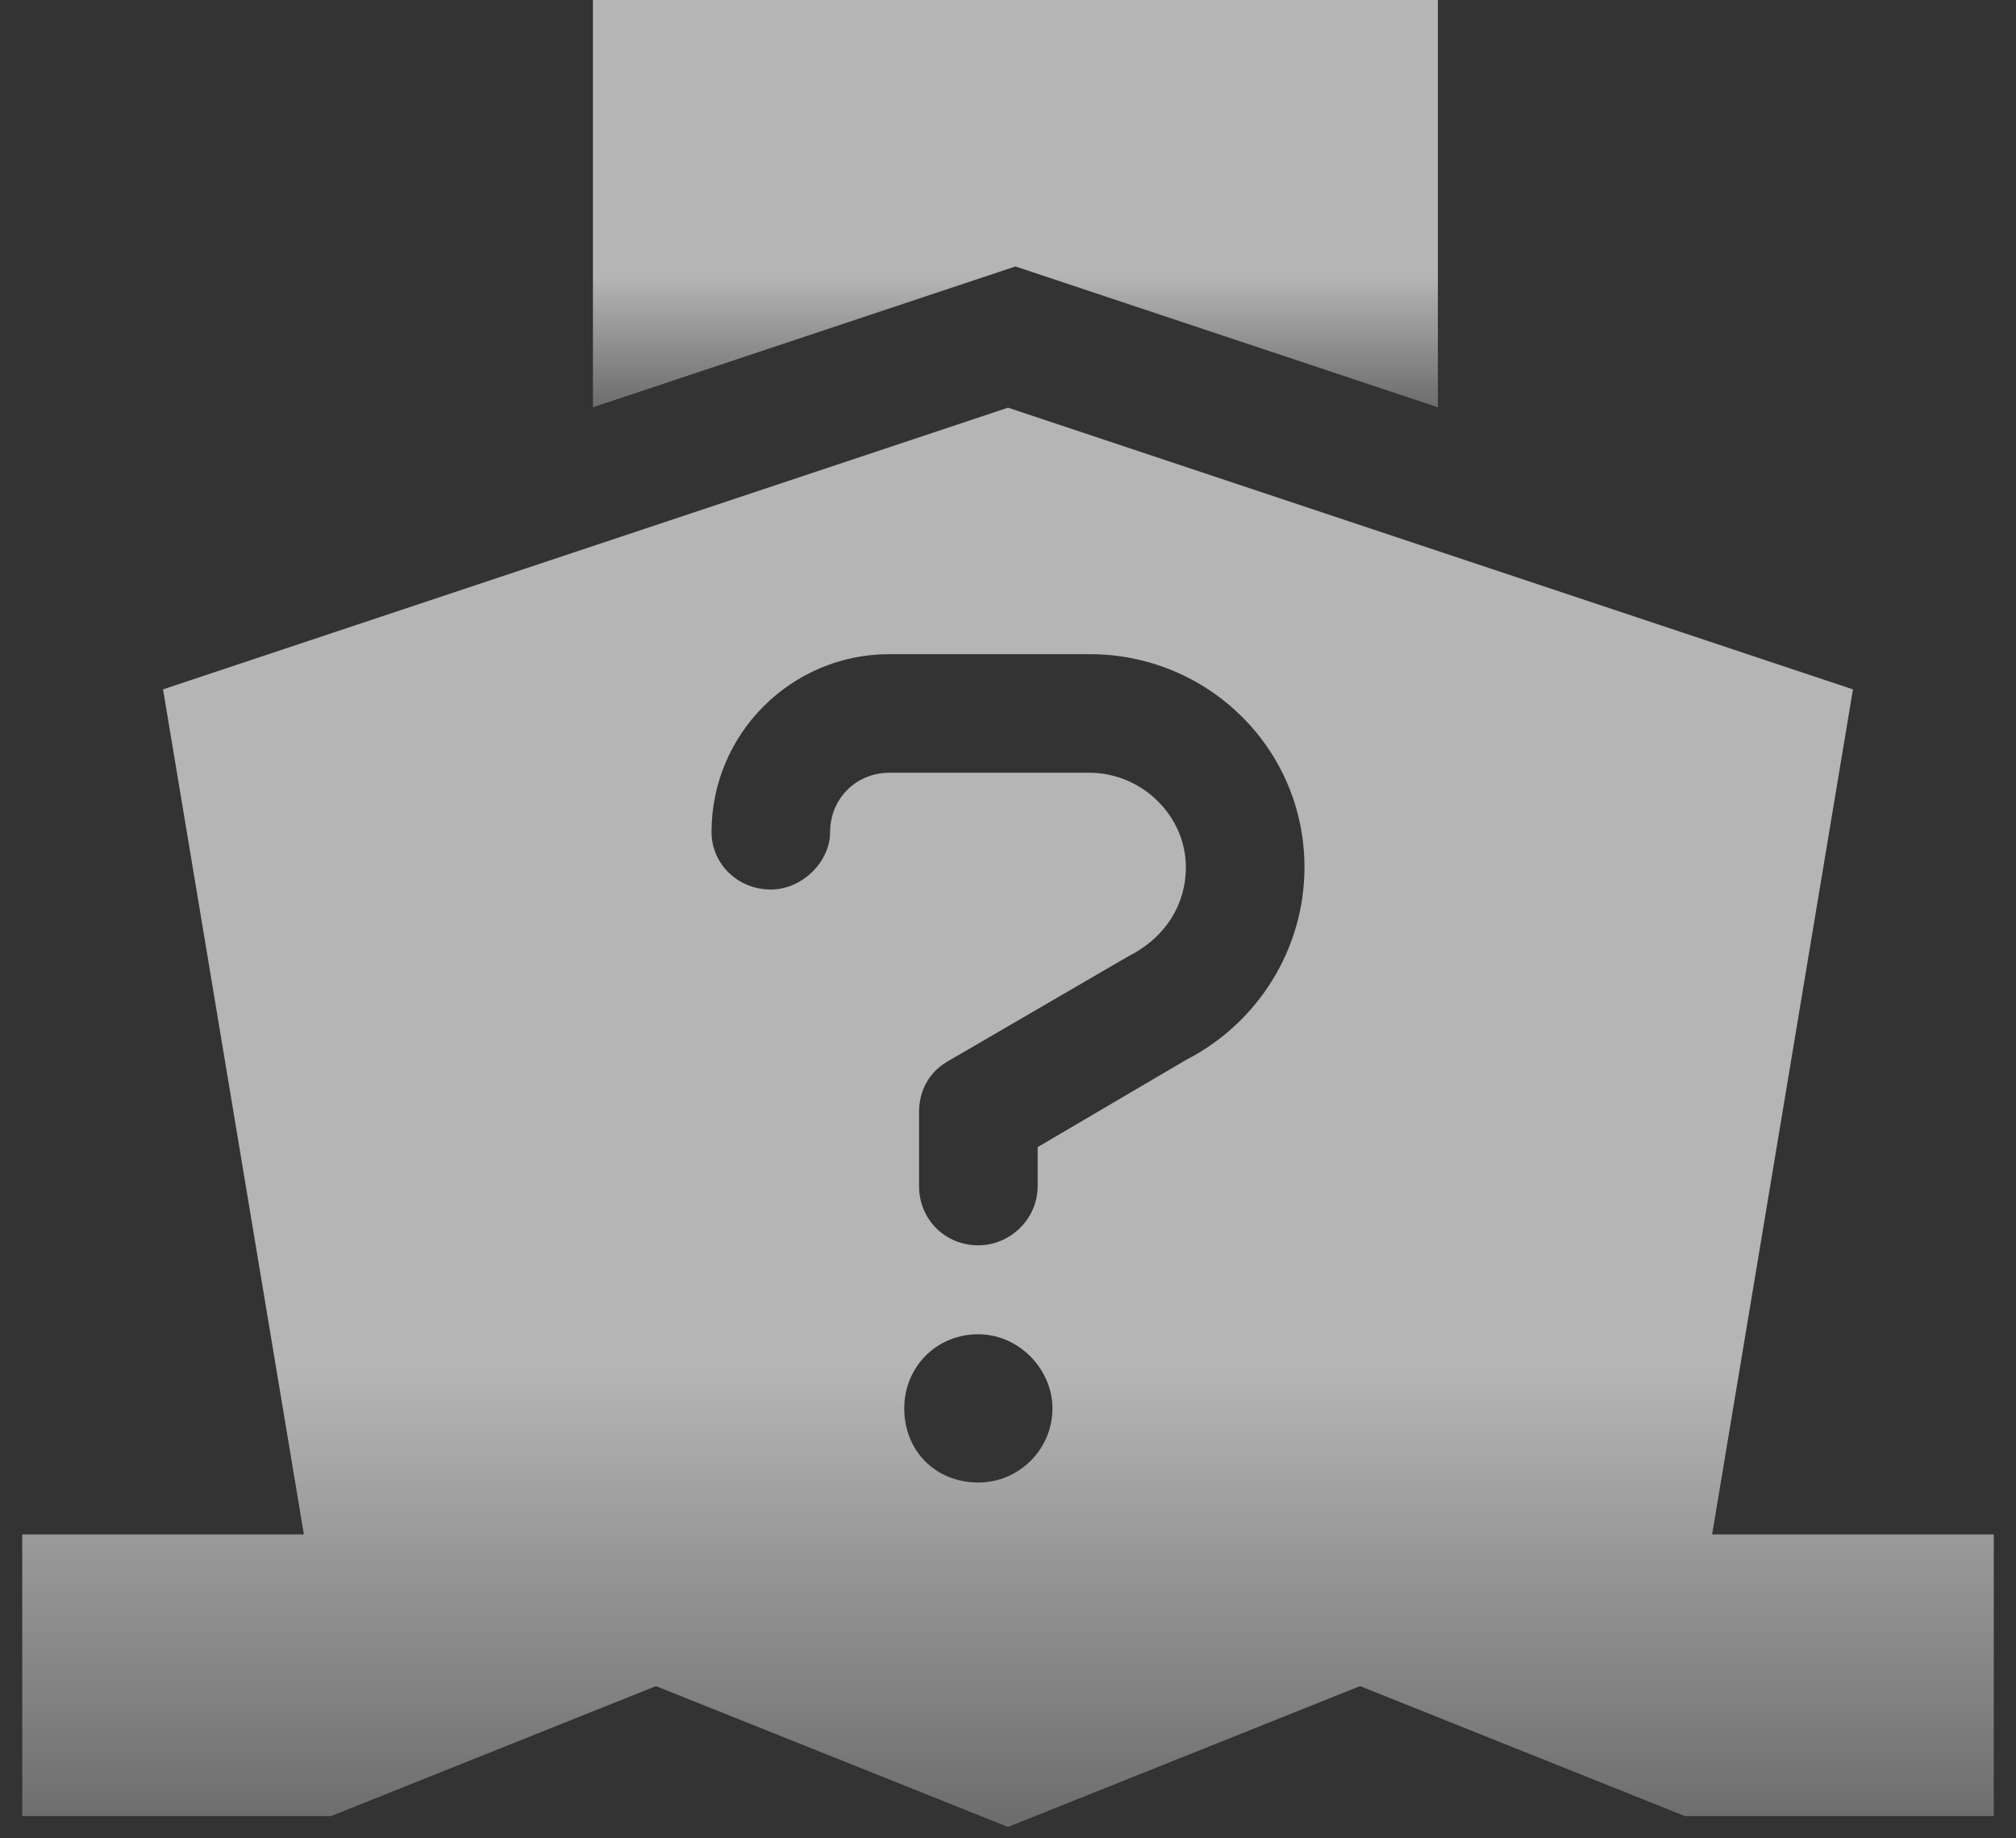 <svg width="68" height="62" viewBox="0 0 68 62" fill="none" xmlns="http://www.w3.org/2000/svg">
<rect x="0" y="0" width="68" height="62" fill="#333333" stroke="none"/>
<path d="M48.5 0H20V13.736L34.25 8.986L48.5 13.736V0Z" fill="url(#paint0_linear_683_117)" fill-opacity="0.64"/>
<path fill-rule="evenodd" clip-rule="evenodd" d="M5.5 23.25L10.25 51.75H0.75V61.25H11.165L22.125 56.866L34 61.616L45.875 56.866L56.835 61.25H67.25V51.75H57.75L62.5 23.25L34 13.75L5.5 23.25ZM30 22.062H36.75C40.75 22.062 44 25.25 44 29.25C44 32 42.438 34.5 40 35.75L35 38.688V40C35 41.125 34.062 42 33 42C31.875 42 31 41.125 31 40V37.5C31 36.812 31.312 36.188 31.938 35.812L38.062 32.25C39.312 31.625 40 30.5 40 29.25C40 27.5 38.5 26.062 36.75 26.062H30C28.875 26.062 28 26.938 28 28.062C28 29.062 27.062 30 26 30C24.875 30 24 29.125 24 28.062C24 24.75 26.688 22.062 30 22.062ZM30.5 47.5C30.5 46.125 31.562 45 33 45C34.375 45 35.5 46.188 35.5 47.5C35.5 48.875 34.375 50 33 50C31.562 50 30.5 48.938 30.5 47.5Z" fill="url(#paint1_linear_683_117)" fill-opacity="0.64"/>
<defs>
<linearGradient id="paint0_linear_683_117" x1="34.25" y1="0" x2="34.25" y2="13.736" gradientUnits="userSpaceOnUse">
<stop stop-color="white"/>
<stop offset="0.675" stop-color="white"/>
<stop offset="1" stop-color="white" stop-opacity="0.44"/>
</linearGradient>
<linearGradient id="paint1_linear_683_117" x1="34" y1="13.75" x2="34" y2="61.616" gradientUnits="userSpaceOnUse">
<stop stop-color="white"/>
<stop offset="0.675" stop-color="white"/>
<stop offset="1" stop-color="white" stop-opacity="0.44"/>
</linearGradient>
</defs>
</svg>
